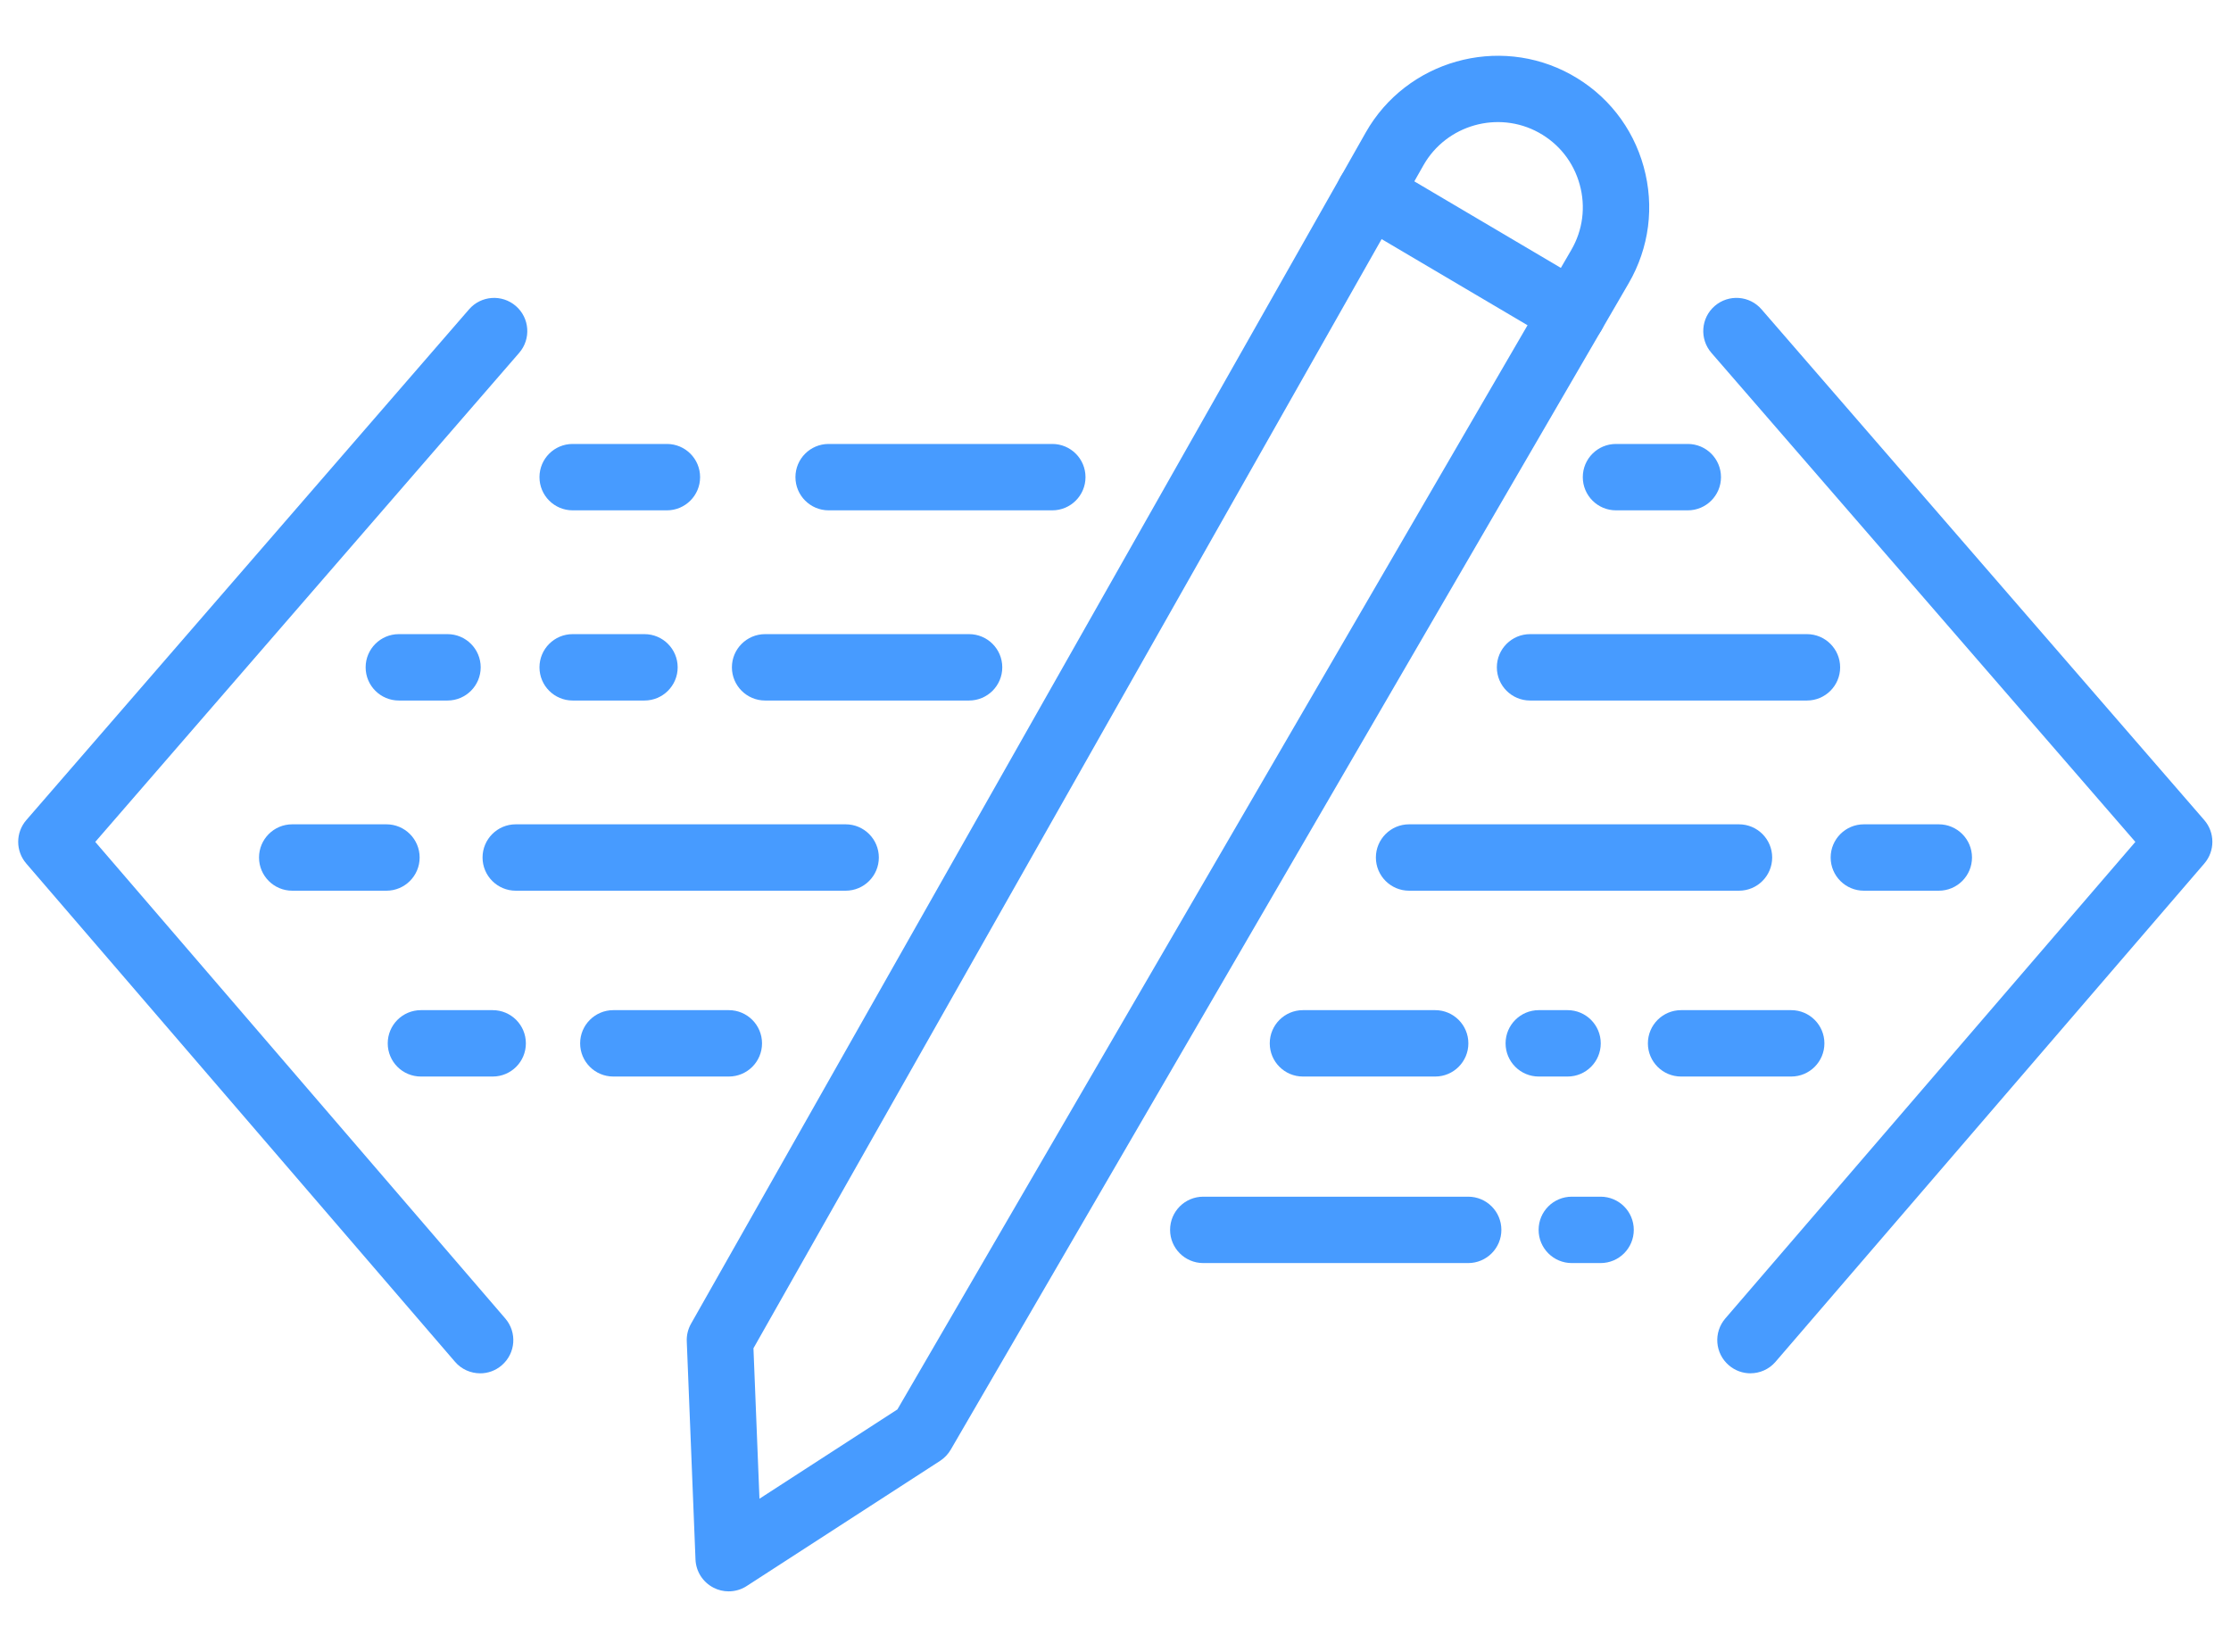 <?xml version="1.0" encoding="UTF-8" standalone="no"?>
<svg
   width="57.763"
   height="42.777"
   viewBox="0 0 57.763 42.777"
   creator="Katerina Limpitsouni"
   version="1.1"
   id="svg138"
   sodipodi:docname="code2.svg"
   inkscape:version="1.2.1 (9c6d41e4, 2022-07-14)"
   xmlns:inkscape="http://www.inkscape.org/namespaces/inkscape"
   xmlns:sodipodi="http://sodipodi.sourceforge.net/DTD/sodipodi-0.dtd"
   xmlns="http://www.w3.org/2000/svg"
   xmlns:svg="http://www.w3.org/2000/svg">
  <defs
     id="defs142" />
  <sodipodi:namedview
     id="namedview140"
     pagecolor="#ffffff"
     bordercolor="#666666"
     borderopacity="1.0"
     inkscape:showpageshadow="2"
     inkscape:pageopacity="0.0"
     inkscape:pagecheckerboard="0"
     inkscape:deskcolor="#d1d1d1"
     showgrid="false"
     inkscape:zoom="11.034052"
     inkscape:cx="31.176216"
     inkscape:cy="9.5159961"
     inkscape:window-width="1343"
     inkscape:window-height="970"
     inkscape:window-x="2372"
     inkscape:window-y="352"
     inkscape:window-maximized="0"
     inkscape:current-layer="svg138" />
  <g
     id="g45234"
     transform="matrix(0.651,0,0,0.651,59.843,6.56)">
    <path
       d="m -72.828,44.536 c -0.371,0 -0.741,-0.155 -1.001,-0.459 l -17.052,-19.815 c -0.428,-0.496 -0.426,-1.232 0.003,-1.726 l 17.608,-20.311 c 0.477,-0.551 1.311,-0.609 1.862,-0.132 0.551,0.477 0.609,1.311 0.132,1.862 l -16.86,19.449 16.308,18.953 c 0.475,0.553 0.412,1.385 -0.141,1.86 -0.248,0.215 -0.554,0.32 -0.859,0.32"
       style="fill:#479bff;fill-opacity:1;fill-rule:nonzero;stroke:none;stroke-width:0.018"
       id="path43339" />
    <path
       d="m -22.307,44.536 c -0.306,0 -0.612,-0.106 -0.86,-0.32 -0.553,-0.475 -0.616,-1.307 -0.141,-1.86 L -6.999,23.403 -23.861,3.954 c -0.477,-0.551 -0.419,-1.385 0.132,-1.862 0.551,-0.477 1.385,-0.419 1.862,0.132 L -4.259,22.535 c 0.429,0.494 0.431,1.23 0.004,1.726 L -21.308,44.076 c -0.26,0.304 -0.63,0.459 -0.999,0.459"
       style="fill:#479bff;fill-opacity:1;fill-rule:nonzero;stroke:none;stroke-width:0.018"
       id="path43341" />
    <path
       d="m -61.959,43.54 0.239,5.983 5.486,-3.551 26.799,-46.105 c 0.463,-0.795 0.582,-1.723 0.336,-2.608 -0.245,-0.887 -0.823,-1.619 -1.629,-2.064 -1.617,-0.89 -3.672,-0.308 -4.584,1.299 z m -0.985,9.667 c -0.209,0 -0.417,-0.048 -0.607,-0.148 -0.422,-0.218 -0.693,-0.644 -0.713,-1.117 l -0.347,-8.673 c -0.011,-0.246 0.048,-0.489 0.169,-0.704 L -37.608,-4.807 c 1.619,-2.859 5.277,-3.894 8.154,-2.309 1.432,0.788 2.463,2.092 2.9,3.669 0.436,1.577 0.223,3.224 -0.598,4.638 L -54.112,47.571 c -0.104,0.179 -0.248,0.331 -0.422,0.445 l -7.695,4.98 c -0.216,0.141 -0.466,0.211 -0.716,0.211"
       style="fill:#479bff;fill-opacity:1;fill-rule:nonzero;stroke:none;stroke-width:0.018"
       id="path43343" />
    <path
       d="m -29.375,3.708 c -0.227,0 -0.459,-0.06 -0.669,-0.185 l -8.089,-4.774 c -0.628,-0.371 -0.836,-1.181 -0.466,-1.807 0.371,-0.628 1.181,-0.836 1.807,-0.466 l 8.089,4.776 c 0.628,0.37 0.836,1.179 0.466,1.807 -0.246,0.417 -0.686,0.649 -1.138,0.649"
       style="fill:#479bff;fill-opacity:1;fill-rule:nonzero;stroke:none;stroke-width:0.018"
       id="path43345" />
    <path
       d="m -65.401,10.218 h -3.748 c -0.73,0 -1.32,-0.591 -1.32,-1.32 0,-0.73 0.589,-1.32 1.32,-1.32 h 3.748 c 0.728,0 1.32,0.589 1.32,1.32 0,0.728 -0.591,1.32 -1.32,1.32"
       style="fill:#479bff;fill-opacity:1;fill-rule:nonzero;stroke:none;stroke-width:0.018"
       id="path43347" />
    <path
       d="m -50.073,10.218 h -8.896 c -0.728,0 -1.32,-0.591 -1.32,-1.32 0,-0.73 0.591,-1.32 1.32,-1.32 h 8.896 c 0.728,0 1.32,0.589 1.32,1.32 0,0.728 -0.591,1.32 -1.32,1.32"
       style="fill:#479bff;fill-opacity:1;fill-rule:nonzero;stroke:none;stroke-width:0.018"
       id="path43349" />
    <path
       d="m -76.555,25.344 h -3.748 c -0.728,0 -1.32,-0.591 -1.32,-1.32 0,-0.728 0.591,-1.32 1.32,-1.32 h 3.748 c 0.728,0 1.32,0.591 1.32,1.32 0,0.728 -0.591,1.32 -1.32,1.32"
       style="fill:#479bff;fill-opacity:1;fill-rule:nonzero;stroke:none;stroke-width:0.018"
       id="path43351" />
    <path
       d="m -58.292,25.344 h -13.121 c -0.728,0 -1.32,-0.591 -1.32,-1.32 0,-0.728 0.591,-1.32 1.32,-1.32 h 13.121 c 0.728,0 1.32,0.591 1.32,1.32 0,0.728 -0.591,1.32 -1.32,1.32"
       style="fill:#479bff;fill-opacity:1;fill-rule:nonzero;stroke:none;stroke-width:0.018"
       id="path43353" />
    <path
       d="m -22.763,25.344 h -13.121 c -0.728,0 -1.32,-0.591 -1.32,-1.32 0,-0.728 0.591,-1.32 1.32,-1.32 h 13.121 c 0.728,0 1.32,0.591 1.32,1.32 0,0.728 -0.591,1.32 -1.32,1.32"
       style="fill:#479bff;fill-opacity:1;fill-rule:nonzero;stroke:none;stroke-width:0.018"
       id="path43355" />
    <path
       d="m -14.816,25.344 h -2.981 c -0.728,0 -1.32,-0.591 -1.32,-1.32 0,-0.728 0.591,-1.32 1.32,-1.32 h 2.981 c 0.728,0 1.32,0.591 1.32,1.32 0,0.728 -0.591,1.32 -1.32,1.32"
       style="fill:#479bff;fill-opacity:1;fill-rule:nonzero;stroke:none;stroke-width:0.018"
       id="path43357" />
    <path
       d="m -24.799,10.218 h -2.856 c -0.73,0 -1.32,-0.591 -1.32,-1.32 0,-0.73 0.589,-1.32 1.32,-1.32 h 2.856 c 0.728,0 1.32,0.589 1.32,1.32 0,0.728 -0.591,1.32 -1.32,1.32"
       style="fill:#479bff;fill-opacity:1;fill-rule:nonzero;stroke:none;stroke-width:0.018"
       id="path43359" />
    <path
       d="m -20.06,17.781 h -11.013 c -0.728,0 -1.32,-0.591 -1.32,-1.32 0,-0.728 0.591,-1.32 1.32,-1.32 h 11.013 c 0.728,0 1.32,0.591 1.32,1.32 0,0.728 -0.591,1.32 -1.32,1.32"
       style="fill:#479bff;fill-opacity:1;fill-rule:nonzero;stroke:none;stroke-width:0.018"
       id="path43361" />
    <path
       d="m -53.383,17.781 h -8.113 c -0.728,0 -1.32,-0.591 -1.32,-1.32 0,-0.728 0.591,-1.32 1.32,-1.32 h 8.113 c 0.728,0 1.32,0.591 1.32,1.32 0,0.728 -0.591,1.32 -1.32,1.32"
       style="fill:#479bff;fill-opacity:1;fill-rule:nonzero;stroke:none;stroke-width:0.018"
       id="path43363" />
    <path
       d="m -66.293,17.781 h -2.856 c -0.73,0 -1.32,-0.591 -1.32,-1.32 0,-0.728 0.589,-1.32 1.32,-1.32 h 2.856 c 0.728,0 1.32,0.591 1.32,1.32 0,0.728 -0.591,1.32 -1.32,1.32"
       style="fill:#479bff;fill-opacity:1;fill-rule:nonzero;stroke:none;stroke-width:0.018"
       id="path43365" />
    <path
       d="m -62.938,32.734 h -4.594 c -0.728,0 -1.32,-0.589 -1.32,-1.32 0,-0.728 0.591,-1.32 1.32,-1.32 h 4.594 c 0.728,0 1.32,0.591 1.32,1.32 0,0.73 -0.591,1.32 -1.32,1.32"
       style="fill:#479bff;fill-opacity:1;fill-rule:nonzero;stroke:none;stroke-width:0.018"
       id="path43367" />
    <path
       d="m -34.846,32.734 h -5.259 c -0.728,0 -1.32,-0.589 -1.32,-1.32 0,-0.728 0.591,-1.32 1.32,-1.32 h 5.259 c 0.728,0 1.32,0.591 1.32,1.32 0,0.73 -0.591,1.32 -1.32,1.32"
       style="fill:#479bff;fill-opacity:1;fill-rule:nonzero;stroke:none;stroke-width:0.018"
       id="path43369" />
    <path
       d="m -20.686,32.734 h -4.38 c -0.728,0 -1.32,-0.589 -1.32,-1.32 0,-0.728 0.591,-1.32 1.32,-1.32 h 4.38 c 0.728,0 1.32,0.591 1.32,1.32 0,0.73 -0.591,1.32 -1.32,1.32"
       style="fill:#479bff;fill-opacity:1;fill-rule:nonzero;stroke:none;stroke-width:0.018"
       id="path43371" />
    <path
       d="m -29.581,32.734 h -1.145 c -0.728,0 -1.32,-0.589 -1.32,-1.32 0,-0.728 0.591,-1.32 1.32,-1.32 h 1.145 c 0.73,0 1.32,0.591 1.32,1.32 0,0.73 -0.589,1.32 -1.32,1.32"
       style="fill:#479bff;fill-opacity:1;fill-rule:nonzero;stroke:none;stroke-width:0.018"
       id="path43373" />
    <path
       d="m -33.533,40.152 h -10.536 c -0.73,0 -1.32,-0.591 -1.32,-1.32 0,-0.73 0.589,-1.32 1.32,-1.32 h 10.536 c 0.728,0 1.32,0.589 1.32,1.32 0,0.728 -0.591,1.32 -1.32,1.32"
       style="fill:#479bff;fill-opacity:1;fill-rule:nonzero;stroke:none;stroke-width:0.018"
       id="path43375" />
    <path
       d="m -28.267,40.152 h -1.145 c -0.73,0 -1.32,-0.591 -1.32,-1.32 0,-0.73 0.589,-1.32 1.32,-1.32 h 1.145 c 0.728,0 1.32,0.589 1.32,1.32 0,0.728 -0.591,1.32 -1.32,1.32"
       style="fill:#479bff;fill-opacity:1;fill-rule:nonzero;stroke:none;stroke-width:0.018"
       id="path43377" />
    <path
       d="m -72.33,32.734 h -2.854 c -0.73,0 -1.32,-0.589 -1.32,-1.32 0,-0.728 0.589,-1.32 1.32,-1.32 h 2.854 c 0.73,0 1.32,0.591 1.32,1.32 0,0.73 -0.589,1.32 -1.32,1.32"
       style="fill:#479bff;fill-opacity:1;fill-rule:nonzero;stroke:none;stroke-width:0.018"
       id="path43379" />
    <path
       d="m -74.127,17.781 h -1.936 c -0.728,0 -1.32,-0.591 -1.32,-1.32 0,-0.728 0.591,-1.32 1.32,-1.32 h 1.936 c 0.728,0 1.32,0.591 1.32,1.32 0,0.728 -0.591,1.32 -1.32,1.32"
       style="fill:#479bff;fill-opacity:1;fill-rule:nonzero;stroke:none;stroke-width:0.018"
       id="path43381" />
  </g>
</svg>
